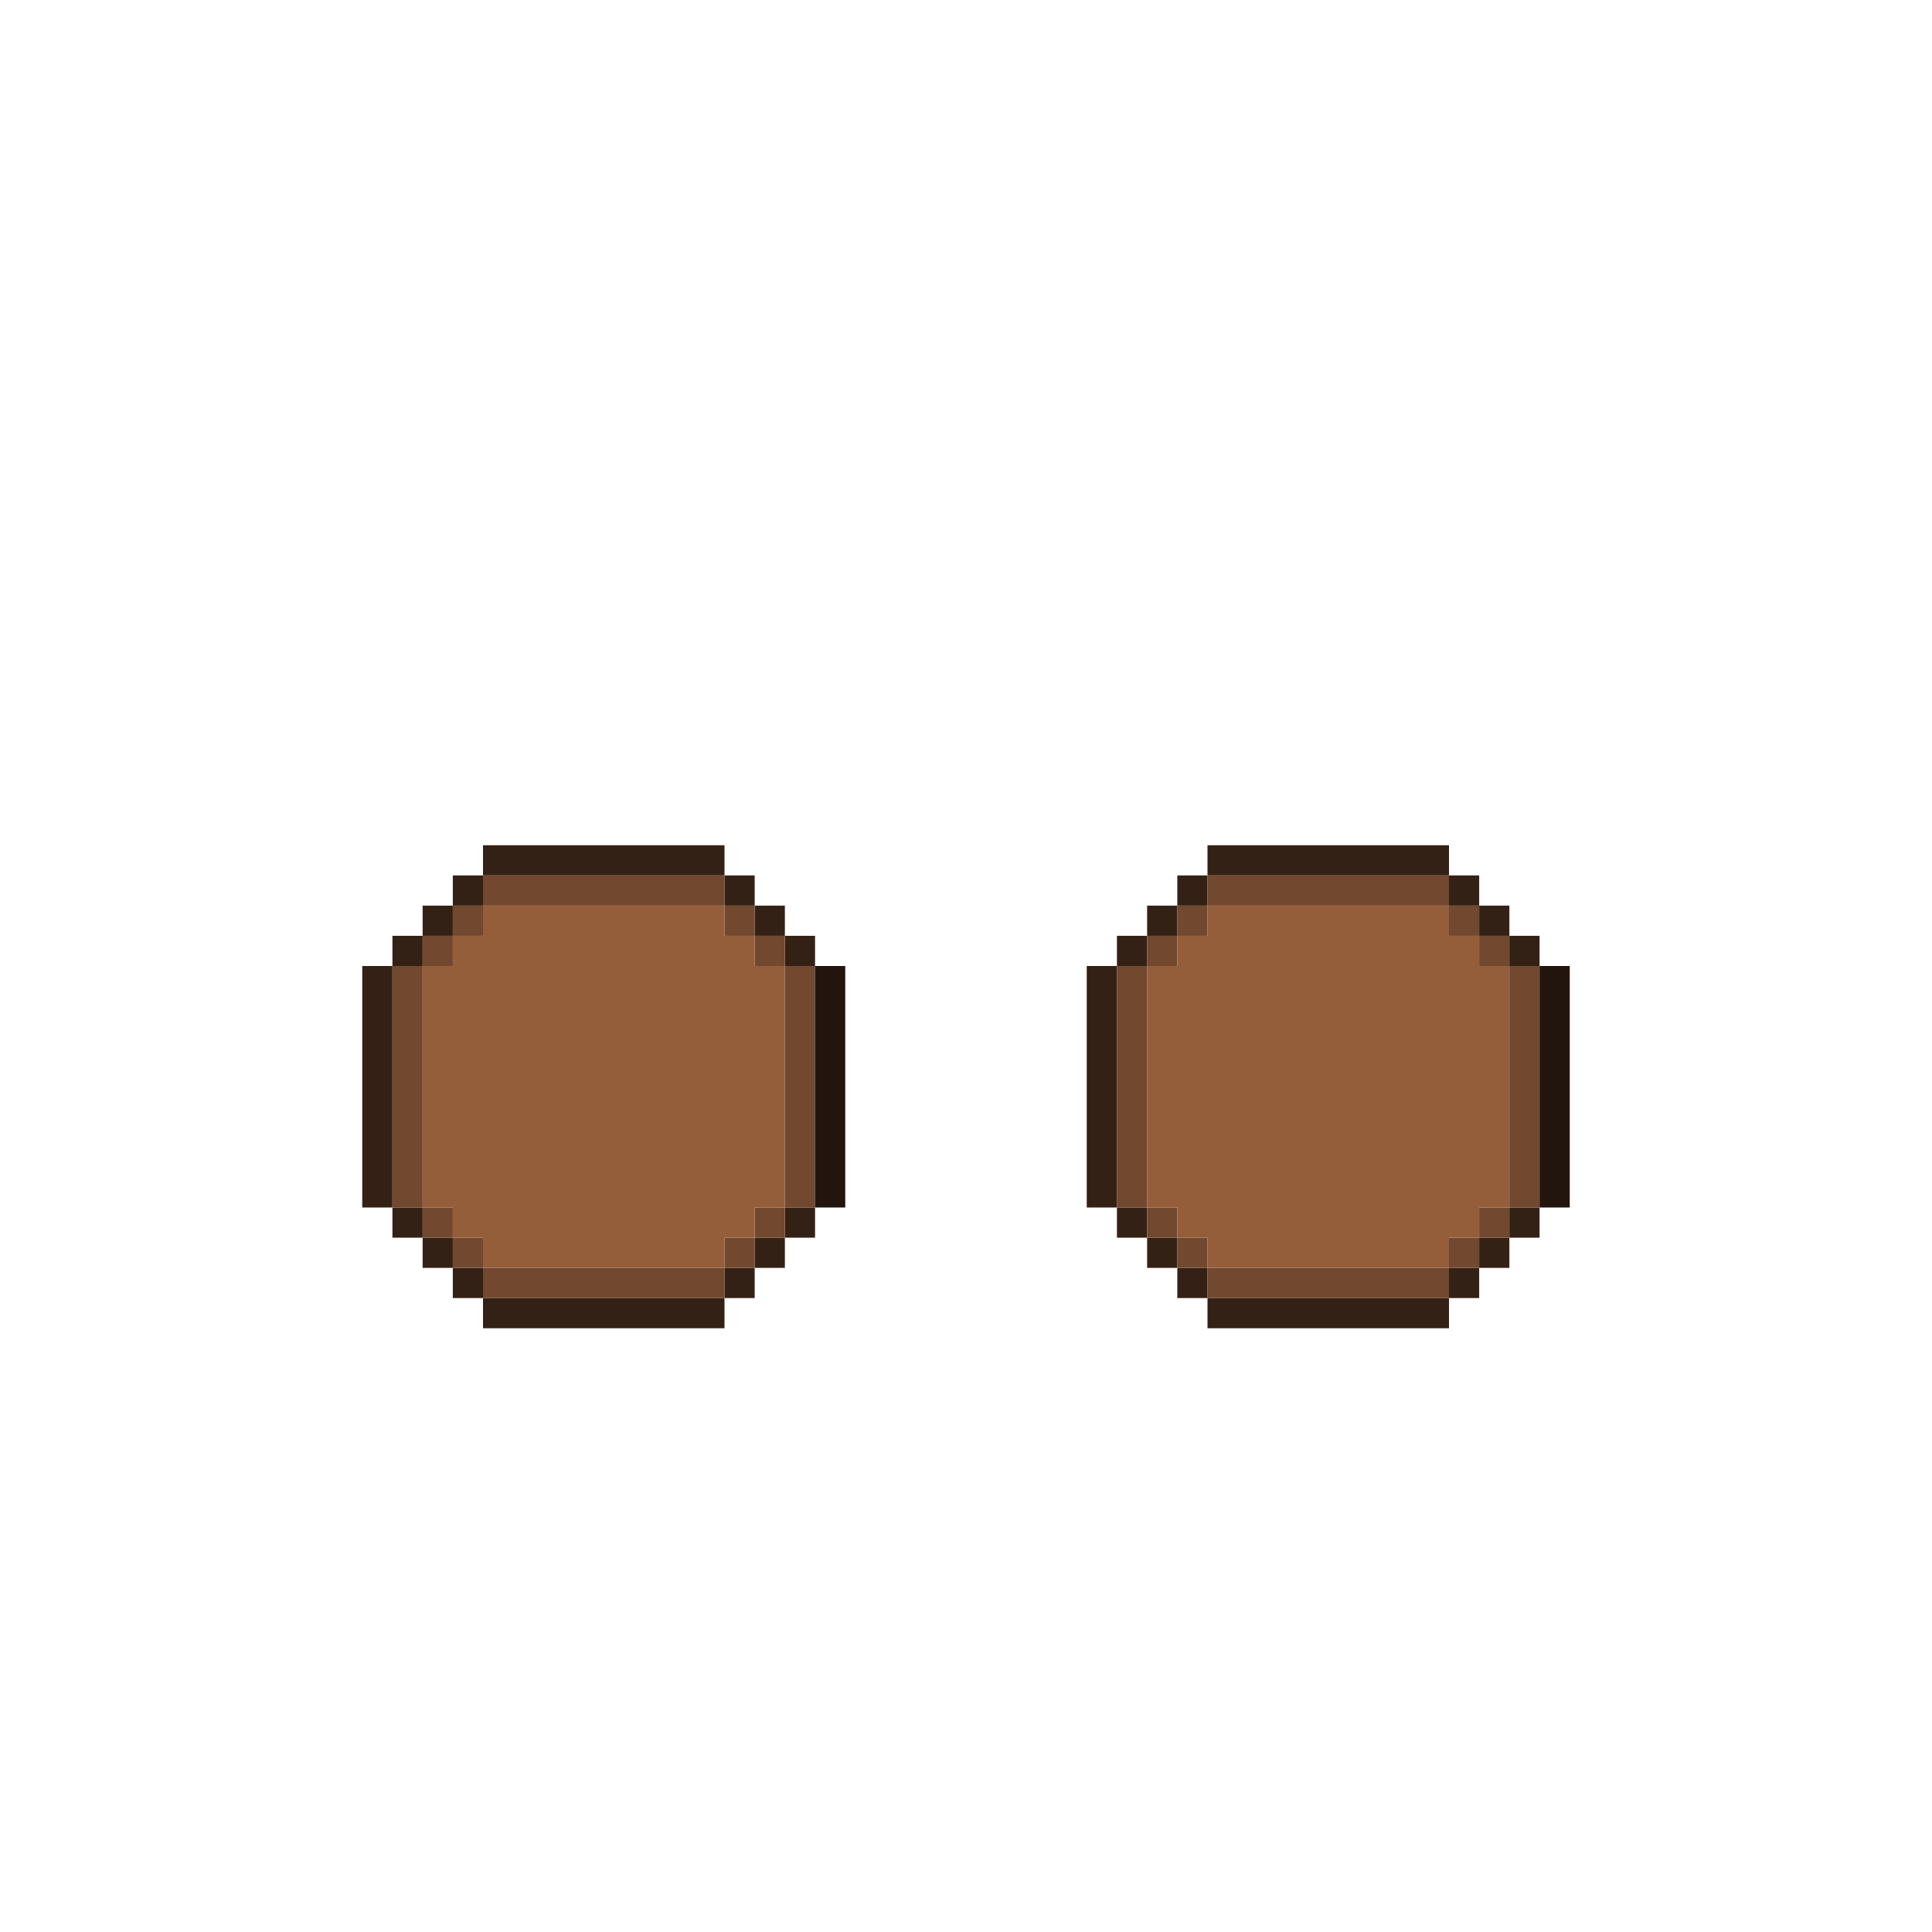 <?xml version="1.0" encoding="UTF-8" standalone="no"?>
<!DOCTYPE svg PUBLIC "-//W3C//DTD SVG 1.1//EN" 
  "http://www.w3.org/Graphics/SVG/1.1/DTD/svg11.dtd">
<svg width="64" height="64"
	 xmlns="http://www.w3.org/2000/svg" version="1.1">
 <path d="  M 13,40  L 13,32  L 12,32  L 12,40  Z  " style="fill:rgb(52, 33, 21); fill-opacity:1.000; stroke:none;" />
 <path d="  M 14,31  L 13,31  L 13,32  L 14,32  Z  " style="fill:rgb(52, 33, 21); fill-opacity:1.000; stroke:none;" />
 <path d="  M 14,41  L 14,40  L 13,40  L 13,41  Z  " style="fill:rgb(52, 33, 21); fill-opacity:1.000; stroke:none;" />
 <path d="  M 14,30  L 14,31  L 15,31  L 15,30  Z  " style="fill:rgb(52, 33, 21); fill-opacity:1.000; stroke:none;" />
 <path d="  M 15,42  L 15,41  L 14,41  L 14,42  Z  " style="fill:rgb(52, 33, 21); fill-opacity:1.000; stroke:none;" />
 <path d="  M 16,30  L 16,29  L 15,29  L 15,30  Z  " style="fill:rgb(52, 33, 21); fill-opacity:1.000; stroke:none;" />
 <path d="  M 15,42  L 15,43  L 16,43  L 16,42  Z  " style="fill:rgb(52, 33, 21); fill-opacity:1.000; stroke:none;" />
 <path d="  M 24,28  L 16,28  L 16,29  L 24,29  Z  " style="fill:rgb(52, 33, 21); fill-opacity:1.000; stroke:none;" />
 <path d="  M 24,44  L 24,43  L 16,43  L 16,44  Z  " style="fill:rgb(52, 33, 21); fill-opacity:1.000; stroke:none;" />
 <path d="  M 24,30  L 25,30  L 25,29  L 24,29  Z  " style="fill:rgb(52, 33, 21); fill-opacity:1.000; stroke:none;" />
 <path d="  M 24,42  L 24,43  L 25,43  L 25,42  Z  " style="fill:rgb(52, 33, 21); fill-opacity:1.000; stroke:none;" />
 <path d="  M 26,30  L 25,30  L 25,31  L 26,31  Z  " style="fill:rgb(52, 33, 21); fill-opacity:1.000; stroke:none;" />
 <path d="  M 26,42  L 26,41  L 25,41  L 25,42  Z  " style="fill:rgb(52, 33, 21); fill-opacity:1.000; stroke:none;" />
 <path d="  M 27,31  L 26,31  L 26,32  L 27,32  Z  " style="fill:rgb(52, 33, 21); fill-opacity:1.000; stroke:none;" />
 <path d="  M 27,40  L 26,40  L 26,41  L 27,41  Z  " style="fill:rgb(52, 33, 21); fill-opacity:1.000; stroke:none;" />
 <path d="  M 36,40  L 37,40  L 37,32  L 36,32  Z  " style="fill:rgb(52, 33, 21); fill-opacity:1.000; stroke:none;" />
 <path d="  M 38,31  L 37,31  L 37,32  L 38,32  Z  " style="fill:rgb(52, 33, 21); fill-opacity:1.000; stroke:none;" />
 <path d="  M 37,41  L 38,41  L 38,40  L 37,40  Z  " style="fill:rgb(52, 33, 21); fill-opacity:1.000; stroke:none;" />
 <path d="  M 38,30  L 38,31  L 39,31  L 39,30  Z  " style="fill:rgb(52, 33, 21); fill-opacity:1.000; stroke:none;" />
 <path d="  M 38,42  L 39,42  L 39,41  L 38,41  Z  " style="fill:rgb(52, 33, 21); fill-opacity:1.000; stroke:none;" />
 <path d="  M 40,29  L 39,29  L 39,30  L 40,30  Z  " style="fill:rgb(52, 33, 21); fill-opacity:1.000; stroke:none;" />
 <path d="  M 40,42  L 39,42  L 39,43  L 40,43  Z  " style="fill:rgb(52, 33, 21); fill-opacity:1.000; stroke:none;" />
 <path d="  M 48,29  L 48,28  L 40,28  L 40,29  Z  " style="fill:rgb(52, 33, 21); fill-opacity:1.000; stroke:none;" />
 <path d="  M 48,44  L 48,43  L 40,43  L 40,44  Z  " style="fill:rgb(52, 33, 21); fill-opacity:1.000; stroke:none;" />
 <path d="  M 48,30  L 49,30  L 49,29  L 48,29  Z  " style="fill:rgb(52, 33, 21); fill-opacity:1.000; stroke:none;" />
 <path d="  M 48,42  L 48,43  L 49,43  L 49,42  Z  " style="fill:rgb(52, 33, 21); fill-opacity:1.000; stroke:none;" />
 <path d="  M 49,31  L 50,31  L 50,30  L 49,30  Z  " style="fill:rgb(52, 33, 21); fill-opacity:1.000; stroke:none;" />
 <path d="  M 49,42  L 50,42  L 50,41  L 49,41  Z  " style="fill:rgb(52, 33, 21); fill-opacity:1.000; stroke:none;" />
 <path d="  M 51,32  L 51,31  L 50,31  L 50,32  Z  " style="fill:rgb(52, 33, 21); fill-opacity:1.000; stroke:none;" />
 <path d="  M 51,41  L 51,40  L 50,40  L 50,41  Z  " style="fill:rgb(52, 33, 21); fill-opacity:1.000; stroke:none;" />
 <path d="  M 13,40  L 14,40  L 14,32  L 13,32  Z  " style="fill:rgb(114, 72, 46); fill-opacity:1.000; stroke:none;" />
 <path d="  M 15,32  L 15,31  L 14,31  L 14,32  Z  " style="fill:rgb(114, 72, 46); fill-opacity:1.000; stroke:none;" />
 <path d="  M 14,40  L 14,41  L 15,41  L 15,40  Z  " style="fill:rgb(114, 72, 46); fill-opacity:1.000; stroke:none;" />
 <path d="  M 16,31  L 16,30  L 15,30  L 15,31  Z  " style="fill:rgb(114, 72, 46); fill-opacity:1.000; stroke:none;" />
 <path d="  M 16,42  L 16,41  L 15,41  L 15,42  Z  " style="fill:rgb(114, 72, 46); fill-opacity:1.000; stroke:none;" />
 <path d="  M 16,29  L 16,30  L 24,30  L 24,29  Z  " style="fill:rgb(114, 72, 46); fill-opacity:1.000; stroke:none;" />
 <path d="  M 24,43  L 24,42  L 16,42  L 16,43  Z  " style="fill:rgb(114, 72, 46); fill-opacity:1.000; stroke:none;" />
 <path d="  M 25,31  L 25,30  L 24,30  L 24,31  Z  " style="fill:rgb(114, 72, 46); fill-opacity:1.000; stroke:none;" />
 <path d="  M 24,42  L 25,42  L 25,41  L 24,41  Z  " style="fill:rgb(114, 72, 46); fill-opacity:1.000; stroke:none;" />
 <path d="  M 25,32  L 26,32  L 26,31  L 25,31  Z  " style="fill:rgb(114, 72, 46); fill-opacity:1.000; stroke:none;" />
 <path d="  M 26,41  L 26,40  L 25,40  L 25,41  Z  " style="fill:rgb(114, 72, 46); fill-opacity:1.000; stroke:none;" />
 <path d="  M 26,40  L 27,40  L 27,32  L 26,32  Z  " style="fill:rgb(114, 72, 46); fill-opacity:1.000; stroke:none;" />
 <path d="  M 38,32  L 37,32  L 37,40  L 38,40  Z  " style="fill:rgb(114, 72, 46); fill-opacity:1.000; stroke:none;" />
 <path d="  M 38,31  L 38,32  L 39,32  L 39,31  Z  " style="fill:rgb(114, 72, 46); fill-opacity:1.000; stroke:none;" />
 <path d="  M 39,40  L 38,40  L 38,41  L 39,41  Z  " style="fill:rgb(114, 72, 46); fill-opacity:1.000; stroke:none;" />
 <path d="  M 39,31  L 40,31  L 40,30  L 39,30  Z  " style="fill:rgb(114, 72, 46); fill-opacity:1.000; stroke:none;" />
 <path d="  M 39,41  L 39,42  L 40,42  L 40,41  Z  " style="fill:rgb(114, 72, 46); fill-opacity:1.000; stroke:none;" />
 <path d="  M 48,30  L 48,29  L 40,29  L 40,30  Z  " style="fill:rgb(114, 72, 46); fill-opacity:1.000; stroke:none;" />
 <path d="  M 40,42  L 40,43  L 48,43  L 48,42  Z  " style="fill:rgb(114, 72, 46); fill-opacity:1.000; stroke:none;" />
 <path d="  M 48,30  L 48,31  L 49,31  L 49,30  Z  " style="fill:rgb(114, 72, 46); fill-opacity:1.000; stroke:none;" />
 <path d="  M 48,42  L 49,42  L 49,41  L 48,41  Z  " style="fill:rgb(114, 72, 46); fill-opacity:1.000; stroke:none;" />
 <path d="  M 50,31  L 49,31  L 49,32  L 50,32  Z  " style="fill:rgb(114, 72, 46); fill-opacity:1.000; stroke:none;" />
 <path d="  M 50,41  L 50,40  L 49,40  L 49,41  Z  " style="fill:rgb(114, 72, 46); fill-opacity:1.000; stroke:none;" />
 <path d="  M 51,32  L 50,32  L 50,40  L 51,40  Z  " style="fill:rgb(114, 72, 46); fill-opacity:1.000; stroke:none;" />
 <path d="  M 24,42  L 24,41  L 25,41  L 25,40  L 26,40  L 26,32  L 25,32  L 25,31  L 24,31  L 24,30  L 16,30  L 16,31  L 15,31  L 15,32  L 14,32  L 14,40  L 15,40  L 15,41  L 16,41  L 16,42  Z  " style="fill:rgb(149, 94, 59); fill-opacity:1.000; stroke:none;" />
 <path d="  M 50,32  L 49,32  L 49,31  L 48,31  L 48,30  L 40,30  L 40,31  L 39,31  L 39,32  L 38,32  L 38,40  L 39,40  L 39,41  L 40,41  L 40,42  L 48,42  L 48,41  L 49,41  L 49,40  L 50,40  Z  " style="fill:rgb(149, 94, 59); fill-opacity:1.000; stroke:none;" />
 <path d="  M 28,32  L 27,32  L 27,40  L 28,40  Z  " style="fill:rgb(33, 21, 13); fill-opacity:1.000; stroke:none;" />
 <path d="  M 52,32  L 51,32  L 51,40  L 52,40  Z  " style="fill:rgb(33, 21, 13); fill-opacity:1.000; stroke:none;" />
</svg>
